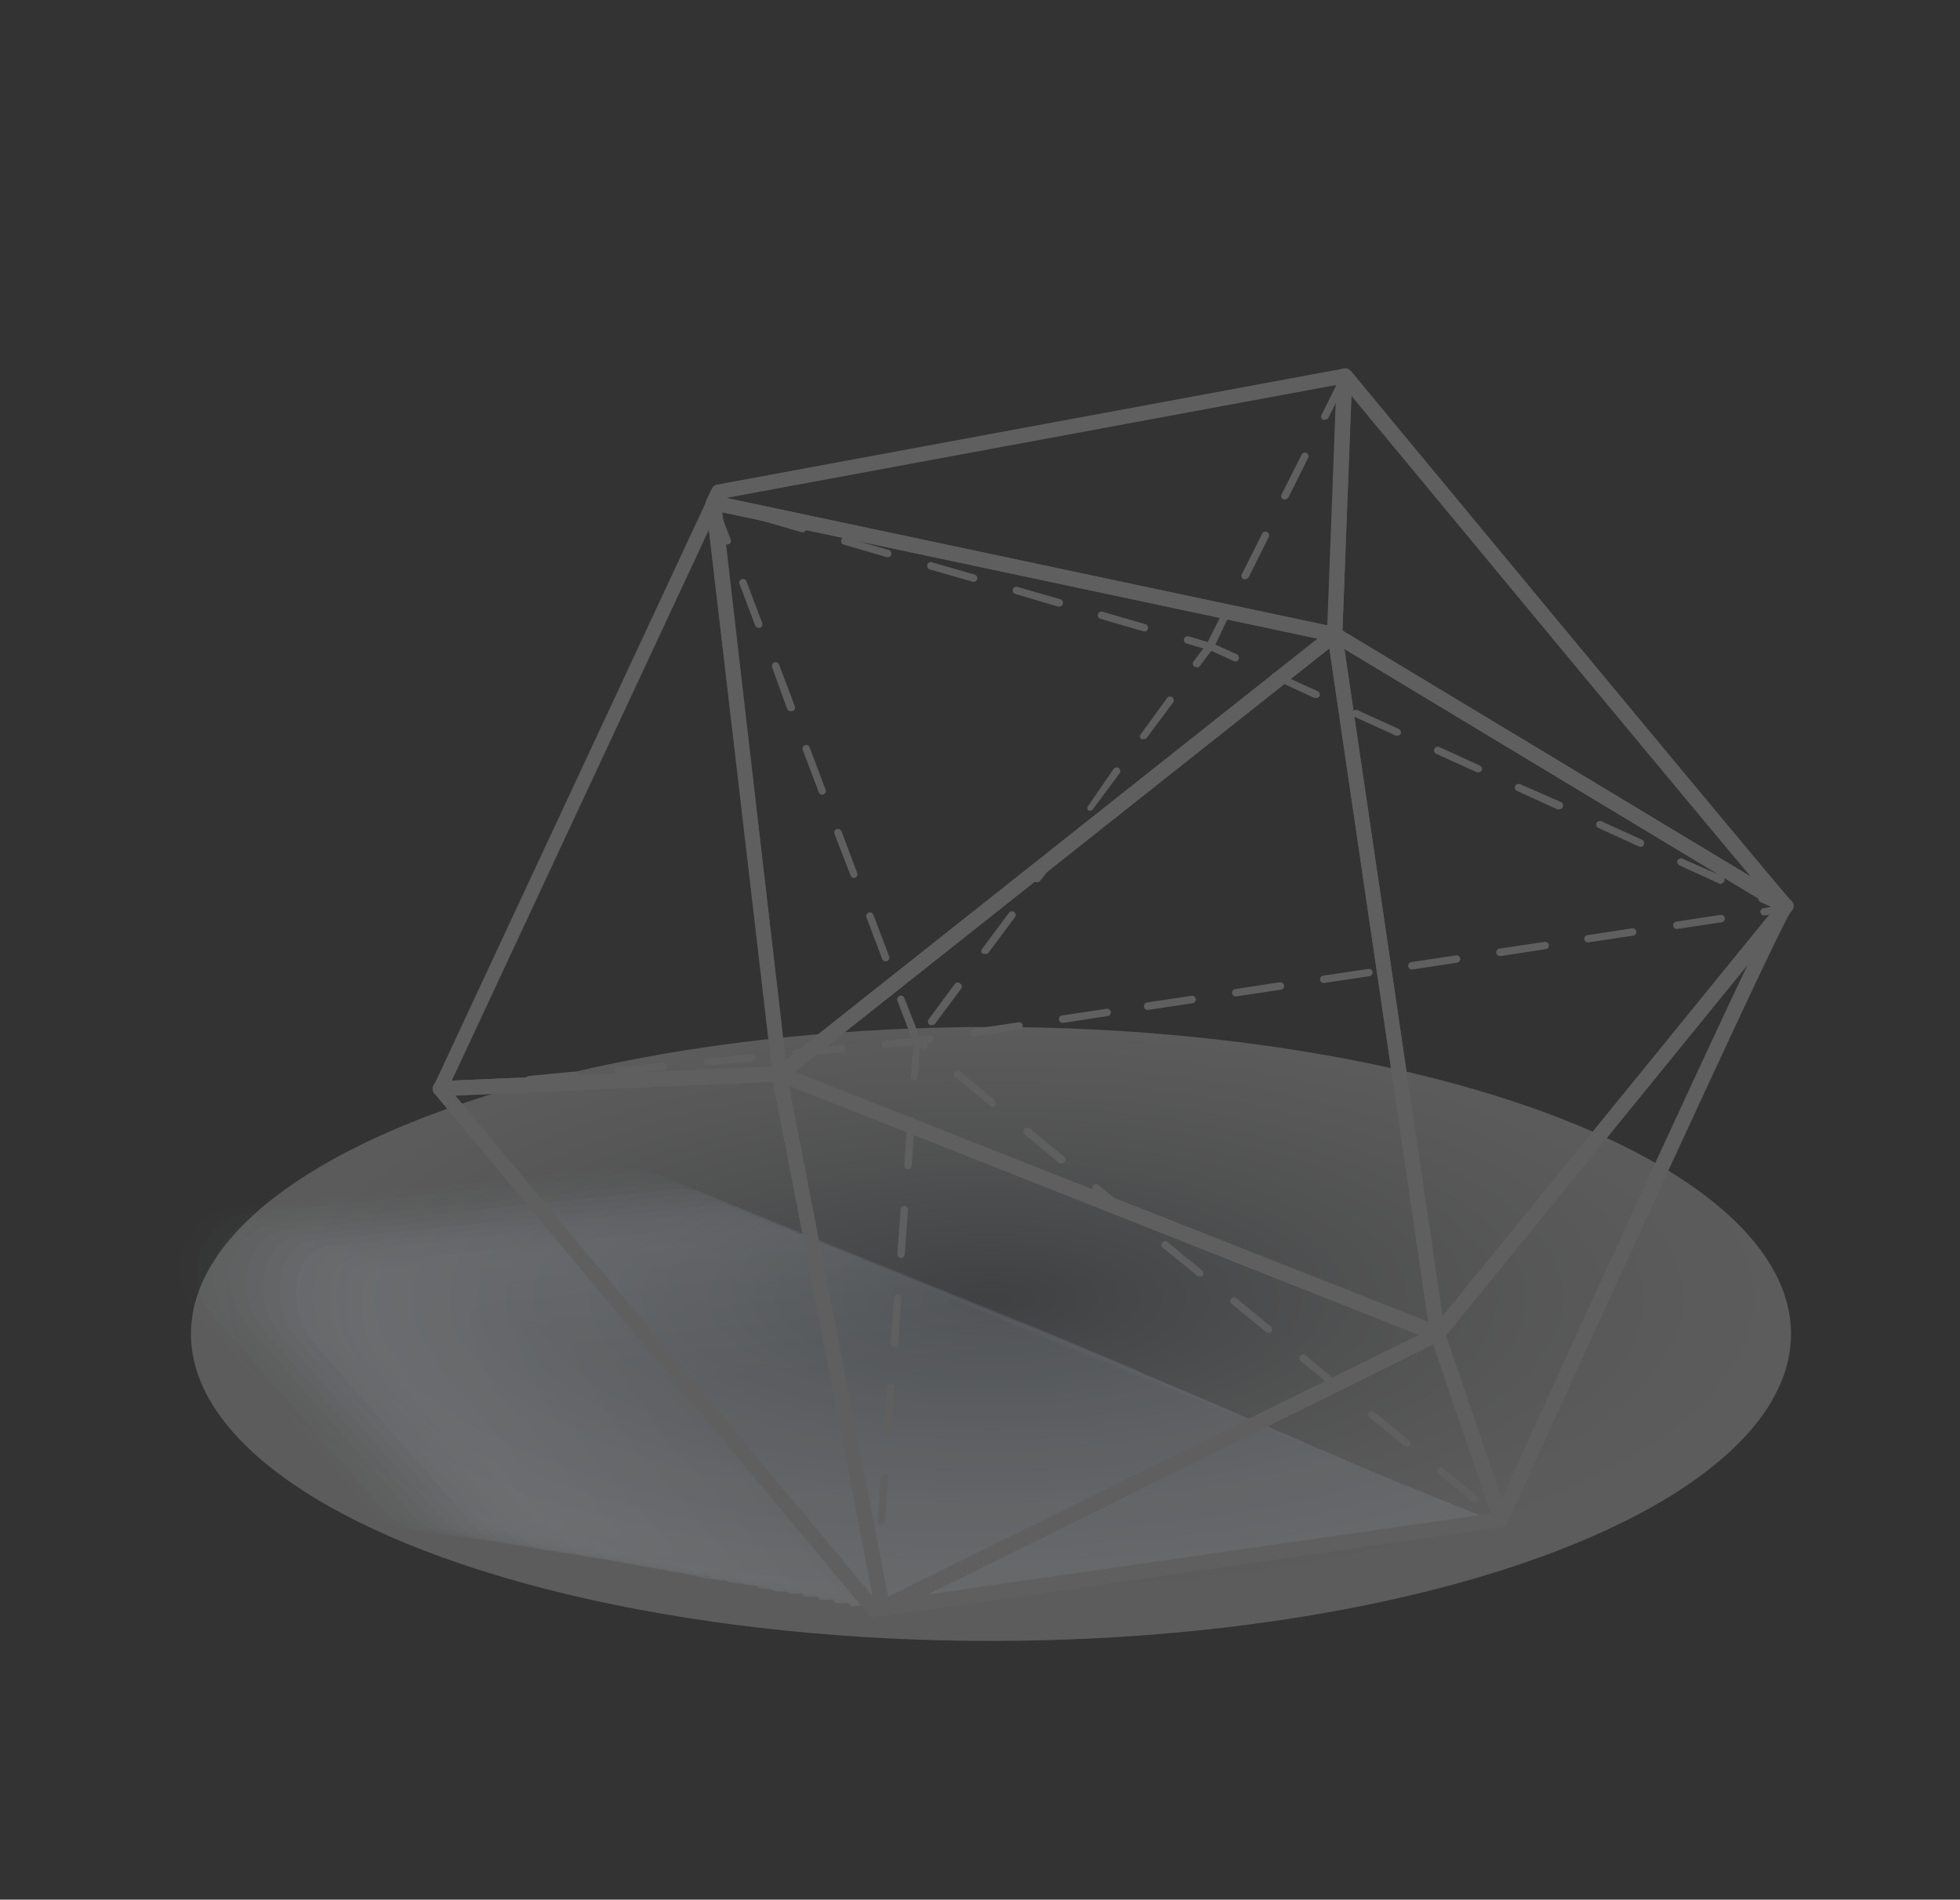<svg xmlns="http://www.w3.org/2000/svg" xmlns:xlink="http://www.w3.org/1999/xlink" viewBox="0 0 132 127.91"><rect x="0" y="0" width="132" height="127.91" fill="#333333" stroke="none"/><defs><style>.cls-1{isolation:isolate;}.cls-2,.cls-3{opacity:0.2;mix-blend-mode:multiply;}.cls-2{fill:url(#radial-gradient);}.cls-4{fill:#c1cdd9;opacity:0;}.cls-5{fill:#c0cbd7;opacity:0.03;}.cls-6{fill:#becad6;opacity:0.06;}.cls-7{fill:#bdc8d4;opacity:0.09;}.cls-8{fill:#bbc7d3;opacity:0.12;}.cls-9{fill:#bac5d1;opacity:0.15;}.cls-10{fill:#b9c4cf;opacity:0.18;}.cls-11{fill:#b7c2ce;opacity:0.21;}.cls-12{fill:#b6c1cc;opacity:0.24;}.cls-13{fill:#b4bfcb;opacity:0.26;}.cls-14{fill:#b3bec9;opacity:0.29;}.cls-15{fill:#b1bcc8;opacity:0.32;}.cls-16{fill:#b0bbc6;opacity:0.35;}.cls-17{fill:#afb9c4;opacity:0.38;}.cls-18{fill:#adb8c3;opacity:0.41;}.cls-19{fill:#acb6c1;opacity:0.44;}.cls-20{fill:#aab5c0;opacity:0.47;}.cls-21{fill:#a9b3be;opacity:0.5;}.cls-22{fill:#a8b2bc;opacity:0.53;}.cls-23{fill:#a6b1bb;opacity:0.56;}.cls-24{fill:#a5afb9;opacity:0.59;}.cls-25{fill:#a3aeb8;opacity:0.62;}.cls-26{fill:#a2acb6;opacity:0.65;}.cls-27{fill:#a1abb4;opacity:0.68;}.cls-28{fill:#9fa9b3;opacity:0.71;}.cls-29{fill:#9ea8b1;opacity:0.74;}.cls-30{fill:#9ca6b0;opacity:0.76;}.cls-31{fill:#9ba5ae;opacity:0.79;}.cls-32{fill:#99a3ad;opacity:0.82;}.cls-33{fill:#98a2ab;opacity:0.85;}.cls-34{fill:#97a0a9;opacity:0.88;}.cls-35{fill:#959fa8;opacity:0.91;}.cls-36{fill:#949da6;opacity:0.94;}.cls-37{fill:#929ca5;opacity:0.97;}.cls-38{fill:#919aa3;}.cls-39{fill:#5f5f5f;}</style><radialGradient id="radial-gradient" cx="66.74" cy="650.53" r="53.88" gradientTransform="translate(0 -159.79) scale(1 0.38)" gradientUnits="userSpaceOnUse"><stop offset="0" stop-color="#6e757d"/><stop offset="0.2" stop-color="#969ba1"/><stop offset="0.45" stop-color="#c3c6c9"/><stop offset="0.68" stop-color="#e4e5e7"/><stop offset="0.87" stop-color="#f8f8f9"/><stop offset="1" stop-color="#fff"/></radialGradient></defs><title>Artboard 6stex7</title><g class="cls-1"><g id="Ñëîé_1" data-name="Ñëîé 1"><g id="_4" data-name="4"><g id="_7" data-name="7"><ellipse class="cls-2" cx="66.74" cy="89.82" rx="53.88" ry="20.67"/><g class="cls-3"><path class="cls-4" d="M27.58,102.81,67.94,97a4.19,4.19,0,0,0,1-8L43,78.52a4.08,4.08,0,0,0-2-.28L14.73,81A4.19,4.19,0,0,0,12,87.92l11.81,13.5A4.2,4.2,0,0,0,27.58,102.81Z"/><path class="cls-5" d="M15.65,81.36a4.15,4.15,0,0,0-2.5,6.87l11.73,13.4A4.27,4.27,0,0,0,28.63,103l40.28-5.79c4.11-.59,4.56-6.33.71-7.88L43.9,78.89a4.24,4.24,0,0,0-2-.29Z"/><path class="cls-6" d="M16.58,81.72c-3.18.34-4.4,4.42-2.29,6.82l11.64,13.3a4.36,4.36,0,0,0,3.75,1.27l40.2-5.77c4-.57,4.19-6.24.46-7.75L44.78,79.26a4.47,4.47,0,0,0-2-.3Z"/><path class="cls-7" d="M17.5,82.08c-3.08.33-4.12,4.44-2.08,6.77L27,102.05a4.46,4.46,0,0,0,3.75,1.22L70.86,97.5c3.86-.55,3.81-6.14.19-7.6L45.66,79.64a4.26,4.26,0,0,0-2-.31Z"/><path class="cls-8" d="M18.42,82.45c-3,.31-3.84,4.46-1.86,6.71L28,102.26a4.56,4.56,0,0,0,3.76,1.16l40.05-5.75c3.74-.54,3.43-6-.07-7.47L46.54,80a4.68,4.68,0,0,0-1.95-.32Z"/><path class="cls-9" d="M19.34,82.81c-2.88.3-3.56,4.48-1.65,6.66l11.38,13a4.64,4.64,0,0,0,3.76,1.1l40-5.74c3.61-.52,3-6-.34-7.32L47.41,80.39a4.53,4.53,0,0,0-1.92-.33Z"/><path class="cls-10" d="M20.26,83.17c-2.78.29-3.28,4.51-1.44,6.61l11.3,12.9a4.81,4.81,0,0,0,3.76,1L73.78,98c3.49-.51,2.67-5.86-.59-7.18L48.29,80.76a4.65,4.65,0,0,0-1.91-.34Z"/><path class="cls-11" d="M21.18,83.53c-2.68.28-3,4.53-1.22,6.56l11.2,12.8c.75.85,2.66,1.15,3.77,1l39.83-5.72c3.36-.48,2.29-5.76-.86-7l-24.73-10a4.72,4.72,0,0,0-1.89-.34Z"/><path class="cls-12" d="M22.11,83.89c-2.59.27-2.73,4.56-1,6.51l11.12,12.7c.72.82,2.7,1.09,3.77.93l39.75-5.71c3.24-.46,1.91-5.66-1.12-6.89L50.05,81.51a4.87,4.87,0,0,0-1.88-.36Z"/><path class="cls-13" d="M23,84.25c-2.49.27-2.45,4.58-.8,6.46l11,12.6c.69.79,2.74,1,3.77.88l39.67-5.7c3.12-.45,1.54-5.57-1.38-6.75L50.93,81.88a4.81,4.81,0,0,0-1.86-.36Z"/><path class="cls-14" d="M24,84.62c-2.39.25-2.17,4.6-.59,6.4l11,12.5c.66.76,2.78,1,3.77.82l39.6-5.69c3-.43,1.16-5.48-1.64-6.61L51.81,82.25A5.17,5.17,0,0,0,50,81.88Z"/><path class="cls-15" d="M24.87,85c-2.28.24-1.89,4.62-.37,6.35l10.85,12.4c.64.73,2.83.9,3.78.76l39.52-5.67c2.87-.41.78-5.39-1.9-6.47L52.69,82.63a5.31,5.31,0,0,0-1.83-.39Z"/><path class="cls-16" d="M25.79,85.34c-2.18.23-1.61,4.65-.16,6.3l10.77,12.3c.61.69,2.88.84,3.78.71L79.63,99c2.74-.39.4-5.29-2.17-6.32L53.57,83a5.26,5.26,0,0,0-1.82-.39Z"/><path class="cls-17" d="M26.71,85.7c-2.08.22-1.33,4.67.05,6.25l10.69,12.21c.58.65,2.92.76,3.78.64L80.6,99.15c2.62-.38,0-5.2-2.43-6.19L54.45,83.37a6,6,0,0,0-1.8-.4Z"/><path class="cls-18" d="M27.63,86.06c-2,.21-1.05,4.7.27,6.2l10.6,12.11c.55.62,3,.7,3.78.58l39.3-5.64c2.49-.36-.36-5.1-2.69-6L55.33,83.75a6,6,0,0,0-1.79-.41Z"/><path class="cls-19" d="M28.56,86.42c-1.89.2-.78,4.72.47,6.15l10.51,12c.52.59,3,.64,3.8.53l39.21-5.64c2.37-.34-.73-5-3-5.9L56.2,84.12a6,6,0,0,0-1.76-.42Z"/><path class="cls-20" d="M29.48,86.79c-1.79.18-.5,4.74.69,6.09l10.42,11.91c.49.56,3,.58,3.8.47l39.14-5.62c2.24-.32-1.12-4.91-3.22-5.76L57.08,84.49a6.3,6.3,0,0,0-1.75-.42Z"/><path class="cls-21" d="M30.4,87.15c-1.69.17-.22,4.76.9,6L41.64,105c.46.53,3.09.51,3.8.41L84.5,99.8C86.62,99.5,83,95,81,94.19L58,84.87a6.67,6.67,0,0,0-1.73-.44Z"/><path class="cls-22" d="M31.32,87.51c-1.59.17.06,4.79,1.11,6l10.25,11.71c.44.5,3.15.45,3.81.36l39-5.6c2-.29-1.87-4.72-3.73-5.48l-22.9-9.25a6.6,6.6,0,0,0-1.72-.44Z"/><path class="cls-23" d="M32.24,87.87c-1.49.16.34,4.81,1.33,5.94l10.16,11.61c.41.47,3.19.39,3.81.3l38.91-5.59c1.87-.27-2.25-4.62-4-5.33L59.72,85.62a6.92,6.92,0,0,0-1.7-.46Z"/><path class="cls-24" d="M33.16,88.23c-1.39.15.62,4.84,1.54,5.89l10.08,11.51c.38.44,3.23.33,3.81.24l38.83-5.57c1.75-.25-2.62-4.53-4.26-5.19L60.6,86a7.31,7.31,0,0,0-1.69-.46Z"/><path class="cls-25" d="M34.09,88.59c-1.3.14.89,4.86,1.75,5.84l10,11.41c.35.41,3.27.26,3.81.19l38.76-5.57c1.62-.23-3-4.43-4.53-5l-22.39-9a7.71,7.71,0,0,0-1.67-.47Z"/><path class="cls-26" d="M35,89c-1.2.12,1.17,4.88,2,5.78l9.9,11.31c.33.38,3.32.2,3.82.13l38.68-5.56c1.5-.21-3.38-4.34-4.78-4.9l-22.23-9a9.24,9.24,0,0,0-1.66-.49Z"/><path class="cls-27" d="M35.93,89.32c-1.09.11,1.45,4.9,2.18,5.73l9.81,11.21c.3.34,3.36.14,3.82.07l38.61-5.54c1.37-.2-3.77-4.25-5-4.77L63.24,87.11a9.91,9.91,0,0,0-1.64-.49Z"/><path class="cls-28" d="M36.85,89.68c-1,.1,1.73,4.93,2.39,5.68L49,106.47c.27.31,3.4.08,3.82,0L91.32,101c1.25-.18-4.14-4.15-5.31-4.62L64.12,87.48a10.91,10.91,0,0,0-1.63-.5Z"/><path class="cls-29" d="M37.77,90c-.89.09,2,4.95,2.6,5.63l9.65,11c.24.28,3.45,0,3.82,0l38.45-5.52c1.13-.16-4.51-4.06-5.56-4.48L65,87.86a10.25,10.25,0,0,0-1.6-.51Z"/><path class="cls-30" d="M38.69,90.4c-.79.09,2.29,5,2.82,5.58l9.55,10.91c.22.25,3.5,0,3.83-.1l38.38-5.51c1-.14-4.9-4-5.83-4.34L65.87,88.23a13.41,13.41,0,0,0-1.59-.52Z"/><path class="cls-31" d="M39.61,90.76c-.69.08,2.57,5,3,5.53l9.47,10.81c.19.22,3.54-.11,3.83-.15l38.3-5.5c.87-.13-5.27-3.87-6.09-4.2L66.75,88.6a13.11,13.11,0,0,0-1.57-.52Z"/><path class="cls-32" d="M40.54,91.13c-.6.06,2.84,5,3.24,5.47l9.38,10.71A21.86,21.86,0,0,0,57,107.1l38.23-5.49c.74-.11-5.66-3.77-6.36-4L67.63,89a15.16,15.16,0,0,0-1.56-.54Z"/><path class="cls-33" d="M41.46,91.49c-.5.05,3.12,5,3.45,5.42l9.29,10.61a28.26,28.26,0,0,0,3.84-.26l38.15-5.49c.62-.08-6-3.67-6.61-3.91L68.51,89.35A14.82,14.82,0,0,0,67,88.81Z"/><path class="cls-34" d="M42.38,91.85c-.4,0,3.4,5.07,3.66,5.37l9.21,10.51a34.27,34.27,0,0,0,3.84-.32l38.08-5.47c.49-.07-6.41-3.58-6.88-3.77l-20.9-8.45c-.08,0-1.45-.56-1.53-.55Z"/><path class="cls-35" d="M43.3,92.21c-.3,0,3.68,5.09,3.88,5.32l9.12,10.41c.08.1,3.72-.36,3.84-.38l38-5.46c.37,0-6.79-3.48-7.14-3.62L70.27,90.1c-.06,0-1.45-.57-1.51-.57Z"/><path class="cls-36" d="M44.22,92.57c-.2,0,4,5.11,4.09,5.27l9,10.31c0,.07,3.76-.42,3.84-.43l37.92-5.45c.25,0-7.16-3.39-7.4-3.49L71.15,90.47s-1.46-.58-1.5-.57Z"/><path class="cls-37" d="M45.14,92.93c-.1,0,4.24,5.14,4.31,5.21l8.94,10.22s3.81-.49,3.85-.49l37.85-5.44c.12,0-7.55-3.29-7.66-3.34L72,90.85l-1.48-.59Z"/><polygon class="cls-38" points="59.44 108.58 101.06 102.6 71.44 90.63 46.06 93.3 59.44 108.58"/></g><path class="cls-39" d="M58.87,108.63h0a.25.25,0,0,1-.23-.27l.22-3a.24.24,0,0,1,.27-.23.25.25,0,0,1,.23.27l-.22,3A.25.25,0,0,1,58.87,108.63Zm2.83-.41a.24.24,0,0,1-.24-.21.25.25,0,0,1,.21-.29l3-.42a.25.25,0,0,1,.28.21.24.24,0,0,1-.21.28l-3,.43Zm5.94-.85a.24.24,0,0,1-.24-.22.25.25,0,0,1,.21-.28l3-.43a.26.26,0,0,1,.28.22.25.25,0,0,1-.21.28l-3,.43Zm5.94-.85a.26.26,0,0,1-.25-.22.25.25,0,0,1,.22-.28l3-.43a.25.25,0,0,1,.28.21.26.26,0,0,1-.21.29l-3,.42Zm5.94-.86a.25.25,0,0,1,0-.5l3-.42a.25.25,0,0,1,.29.21.25.25,0,0,1-.21.28l-3,.43Zm5.94-.85a.25.25,0,0,1,0-.5l3-.42a.25.25,0,0,1,.29.21.25.25,0,0,1-.21.28l-3,.43ZM91.4,104a.26.26,0,0,1-.25-.22.25.25,0,0,1,.21-.28l3-.43a.26.26,0,0,1,.29.21.26.26,0,0,1-.22.29l-3,.42Zm5.94-.86a.26.26,0,0,1-.25-.21.24.24,0,0,1,.21-.28l3-.43a.25.25,0,1,1,.07.49l-3,.43Zm-38-.45h0a.25.25,0,0,1-.23-.27l.22-3a.24.24,0,0,1,.27-.23.25.25,0,0,1,.23.26l-.23,3A.24.24,0,0,1,59.32,102.65Zm40-1.5a.27.27,0,0,1-.16-.06l-2.32-1.9a.25.25,0,0,1,0-.35.24.24,0,0,1,.35,0l2.32,1.9a.25.25,0,0,1,0,.35A.27.27,0,0,1,99.33,101.15Zm-4.64-3.8a.27.27,0,0,1-.16-.06l-2.32-1.9a.25.25,0,0,1,0-.35.24.24,0,0,1,.35,0l2.32,1.9a.25.25,0,0,1-.16.45Zm-34.93-.69h0a.26.26,0,0,1-.24-.27l.23-3a.25.25,0,0,1,.5,0l-.23,3A.25.25,0,0,1,59.76,96.66Zm30.29-3.12a.24.24,0,0,1-.16-.05l-2.32-1.9a.26.26,0,0,1,0-.36.25.25,0,0,1,.35,0l2.32,1.9a.24.24,0,0,1,0,.35A.25.25,0,0,1,90.05,93.54ZM60.21,90.68h0a.26.26,0,0,1-.23-.27l.23-3a.24.24,0,0,1,.26-.23.26.26,0,0,1,.24.27l-.23,3A.25.25,0,0,1,60.21,90.68Zm25.2-.94a.25.25,0,0,1-.16-.06l-2.32-1.9a.24.24,0,0,1,0-.35.25.25,0,0,1,.35,0l2.32,1.9a.25.25,0,0,1,0,.35A.25.25,0,0,1,85.41,89.74Zm-4.64-3.8a.25.25,0,0,1-.16-.06L78.29,84a.25.25,0,0,1,0-.35.26.26,0,0,1,.36,0l2.32,1.91a.25.25,0,0,1,0,.35A.25.25,0,0,1,80.77,85.94ZM60.66,84.7h0a.25.25,0,0,1-.23-.27l.23-3a.24.24,0,0,1,.26-.23.25.25,0,0,1,.23.26l-.22,3A.25.25,0,0,1,60.66,84.7Zm15.47-2.56a.25.25,0,0,1-.16-.06l-2.32-1.9a.25.25,0,1,1,.32-.39l2.32,1.9a.25.25,0,0,1,0,.35A.26.26,0,0,1,76.13,82.14Zm-15-3.43h0a.25.25,0,0,1-.23-.26l.22-3a.26.26,0,0,1,.27-.23.25.25,0,0,1,.23.27l-.22,3A.25.25,0,0,1,61.11,78.71Zm10.38-.38a.28.28,0,0,1-.16,0L69,76.37A.25.25,0,0,1,69,76a.26.26,0,0,1,.36,0l2.32,1.9a.25.25,0,0,1,0,.35A.25.25,0,0,1,71.49,78.33Zm-4.64-3.8a.23.23,0,0,1-.16-.06l-2.32-1.9a.25.25,0,1,1,.31-.38L67,74.09a.24.24,0,0,1,0,.35A.25.25,0,0,1,66.85,74.53Zm-5.29-1.8h0a.25.25,0,0,1-.23-.27l.18-2.39a.24.24,0,0,1,.15-.21.25.25,0,0,1,.25,0l.47.38a.26.26,0,0,1,0,.36.25.25,0,0,1-.35,0l-.1-.08-.14,1.91A.25.25,0,0,1,61.56,72.73Z"/><path class="cls-39" d="M29.63,73.55a.27.27,0,0,1-.25-.23.25.25,0,0,1,.23-.27l3-.3a.26.26,0,0,1,.28.23.25.25,0,0,1-.23.27l-3,.3Zm6-.6a.26.26,0,0,1-.25-.22.26.26,0,0,1,.23-.28l3-.29a.25.25,0,1,1,0,.49l-3,.3Zm6-.59a.25.25,0,0,1-.24-.23.23.23,0,0,1,.22-.27l3-.3a.26.26,0,0,1,.28.22.26.26,0,0,1-.23.28l-3,.29Zm6-.6a.25.25,0,0,1,0-.5l3-.3a.27.27,0,0,1,.28.23.25.25,0,0,1-.23.27l-3,.3Zm6-.6a.24.24,0,0,1-.24-.22.23.23,0,0,1,.22-.27l3-.3a.25.25,0,1,1,.05.49l-3,.3Zm6-.59a.25.25,0,0,1-.24-.23.24.24,0,0,1,.22-.27l2.25-.23.72-.11a.26.26,0,0,1,.28.21.25.25,0,0,1-.21.29l-.73.11-2.26.23Zm6-.79a.25.25,0,0,1,0-.5l3-.45a.25.25,0,0,1,.07.49l-3,.45Zm5.93-.91a.25.25,0,0,1,0-.5l3-.45a.25.25,0,0,1,.07.49l-3,.46ZM77.29,68a.24.24,0,0,1-.24-.21.25.25,0,0,1,.2-.29l3-.45a.24.24,0,0,1,.28.21.25.25,0,0,1-.2.29l-3,.45Zm5.93-.91a.23.23,0,0,1-.24-.21.24.24,0,0,1,.21-.28l3-.46a.27.27,0,0,1,.29.21.26.26,0,0,1-.21.29l-3,.45Zm5.93-.9a.25.25,0,0,1,0-.5l3-.45a.24.24,0,0,1,.29.2.26.26,0,0,1-.21.29l-3,.45Zm5.93-.91a.25.25,0,0,1-.24-.21.25.25,0,0,1,.21-.29l3-.45a.25.25,0,0,1,.29.21.25.25,0,0,1-.21.28l-3,.46Zm5.94-.91a.25.25,0,0,1,0-.5l3-.45a.25.25,0,0,1,.29.21.24.24,0,0,1-.21.28l-3,.46Zm5.93-.91a.26.26,0,0,1-.25-.21.24.24,0,0,1,.21-.28l3-.46a.25.25,0,0,1,.29.21A.26.26,0,0,1,110,63l-3,.45Zm5.93-.91a.25.25,0,0,1,0-.49l3-.46a.26.26,0,0,1,.28.21.25.25,0,0,1-.21.29l-3,.45Zm5.93-.9a.26.26,0,0,1-.25-.22.25.25,0,0,1,.21-.28l.52-.08-.72-.33a.25.25,0,0,1-.13-.33.26.26,0,0,1,.33-.13l1.49.68a.27.27,0,0,1,.15.26.28.28,0,0,1-.21.22l-1.35.2Zm-2.87-2.13-.1,0-2.73-1.25a.25.25,0,0,1-.13-.33.25.25,0,0,1,.33-.12L116,59a.26.26,0,0,1,.13.33A.28.28,0,0,1,115.94,59.48ZM110.48,57l-.1,0-2.73-1.25a.24.24,0,0,1-.13-.33.25.25,0,0,1,.33-.12l2.73,1.24a.25.25,0,0,1-.1.48ZM105,54.5a.16.16,0,0,1-.1,0l-2.73-1.24a.25.25,0,0,1-.13-.33.26.26,0,0,1,.33-.13L105.12,54a.25.25,0,0,1,.13.33A.27.27,0,0,1,105,54.5ZM99.56,52a.17.17,0,0,1-.1,0l-2.73-1.24a.25.25,0,0,1-.13-.33.26.26,0,0,1,.33-.13l2.73,1.25a.25.25,0,0,1,.13.33A.28.28,0,0,1,99.56,52ZM94.1,49.53a.17.17,0,0,1-.1,0l-2.73-1.24a.25.25,0,1,1,.2-.45l2.73,1.24a.26.26,0,0,1,.13.33A.26.26,0,0,1,94.1,49.53ZM88.64,47l-.1,0-2.73-1.25a.24.24,0,0,1-.13-.33.25.25,0,0,1,.33-.12l2.73,1.24a.26.26,0,0,1,.13.33A.25.25,0,0,1,88.64,47Zm-5.46-2.49-.1,0-1.73-.79a.25.25,0,0,1-.12-.33.25.25,0,0,1,.33-.12l1.72.78a.26.26,0,0,1,.13.34A.25.25,0,0,1,83.18,44.55Z"/><path class="cls-39" d="M61.74,70.34a.26.26,0,0,1-.24-.16l-1.06-2.8a.26.26,0,0,1,.15-.33.25.25,0,0,1,.32.15L62,70a.26.26,0,0,1-.15.33Zm1-1.3a.27.27,0,0,1-.15-.05.25.25,0,0,1-.05-.35l1.78-2.41a.25.25,0,0,1,.35,0,.24.24,0,0,1,.06.34l-1.79,2.41A.26.26,0,0,1,62.71,69Zm-3.1-4.31a.25.25,0,0,1-.23-.16l-1.06-2.81a.25.25,0,0,1,.47-.17l1.06,2.8a.24.24,0,0,1-.15.32A.15.15,0,0,1,59.61,64.73Zm6.67-.51a.3.3,0,0,1-.15,0,.25.25,0,0,1,0-.35l1.79-2.41a.25.25,0,1,1,.4.3l-1.79,2.41A.26.26,0,0,1,66.28,64.22Zm3.58-4.82a.27.27,0,0,1-.15,0,.24.24,0,0,1,0-.35l1.78-2.41a.25.25,0,0,1,.35-.05.25.25,0,0,1,.06.35L70.06,59.3A.28.28,0,0,1,69.86,59.4Zm-12.37-.28a.25.25,0,0,1-.23-.16L56.2,56.15a.24.24,0,0,1,.14-.32.26.26,0,0,1,.33.14l1.06,2.81a.25.25,0,0,1-.15.32Zm15.94-4.54a.3.3,0,0,1-.15,0,.25.25,0,0,1,0-.35L75,51.77a.25.25,0,1,1,.4.3l-1.79,2.41A.26.26,0,0,1,73.43,54.58ZM55.37,53.51a.25.25,0,0,1-.23-.17l-1.06-2.8a.25.25,0,1,1,.46-.18l1.06,2.81a.24.24,0,0,1-.14.32ZM77,49.76a.21.21,0,0,1-.15,0,.24.24,0,0,1,0-.35L78.6,47a.25.25,0,0,1,.4.3l-1.79,2.41A.25.25,0,0,1,77,49.76ZM53.25,47.89a.26.26,0,0,1-.24-.16L52,44.93a.27.27,0,0,1,.15-.33.26.26,0,0,1,.32.15l1.06,2.81a.25.25,0,0,1-.14.32Zm27.33-3a.23.23,0,0,1-.15,0,.25.25,0,0,1-.05-.35l.66-.88-1.13-.33a.25.25,0,0,1,.14-.48l1.48.43a.23.23,0,0,1,.16.16.24.24,0,0,1,0,.23l-.88,1.17A.22.22,0,0,1,80.58,44.94ZM77.1,42.51H77l-2.88-.84a.24.24,0,0,1-.17-.31.25.25,0,0,1,.31-.17l2.88.84a.25.25,0,0,1-.07.49Zm-26-.23a.26.26,0,0,1-.24-.16l-1.06-2.81a.25.25,0,0,1,.47-.17l1.06,2.8a.26.26,0,0,1-.14.33Zm20.21-1.44h-.07L68.39,40a.26.26,0,0,1-.18-.31.25.25,0,0,1,.31-.17l2.89.83a.25.25,0,0,1,.17.31A.25.25,0,0,1,71.34,40.84Zm-5.77-1.67H65.5l-2.88-.83a.25.25,0,0,1,.14-.48l2.88.83a.25.25,0,0,1,.17.31A.25.25,0,0,1,65.57,39.17Zm-5.76-1.66h-.07l-2.88-.84a.24.24,0,0,1-.17-.31.24.24,0,0,1,.31-.17l2.88.84a.25.25,0,0,1-.07.49ZM49,36.67a.25.25,0,0,1-.23-.16l-1-2.57a.27.27,0,0,1,.05-.26.25.25,0,0,1,.25-.07l.25.07a.25.25,0,0,1,.17.31.25.25,0,0,1-.11.15l.83,2.19a.25.25,0,0,1-.15.32Zm5-.83H54L51.09,35a.25.25,0,0,1,.14-.48l2.88.83a.26.26,0,0,1,.18.31A.27.27,0,0,1,54,35.84Z"/><path class="cls-39" d="M81.46,43.77a.2.2,0,0,1-.11,0,.25.25,0,0,1-.12-.34l1.06-2.1a.25.25,0,1,1,.44.22l-1,2.11A.24.24,0,0,1,81.46,43.77ZM83.85,39a.23.23,0,0,1-.11,0,.25.25,0,0,1-.11-.33L85,35.94a.25.25,0,0,1,.34-.12.26.26,0,0,1,.11.34l-1.34,2.68A.27.27,0,0,1,83.85,39Zm2.69-5.37a.2.2,0,0,1-.11,0,.25.25,0,0,1-.12-.34l1.35-2.68a.25.25,0,0,1,.33-.11.24.24,0,0,1,.11.33l-1.34,2.69A.25.25,0,0,1,86.54,33.61Zm2.68-5.36a.23.23,0,0,1-.11,0,.25.25,0,0,1-.11-.33l1.34-2.69a.26.26,0,0,1,.34-.11.26.26,0,0,1,.11.34l-1.34,2.68A.27.27,0,0,1,89.22,28.25Z"/><path class="cls-39" d="M101.06,102.82h0a.51.51,0,0,1-.45-.34L96.34,90a.5.5,0,0,1,.09-.47l23.34-28.68a.51.51,0,0,1,.68-.09.5.5,0,0,1,.13.67c-1.46,2.36-18.89,40.73-19.06,41.11A.51.51,0,0,1,101.06,102.82Zm-3.68-12.9,3.75,11c2.42-5.31,12.22-26.84,16.59-36Z"/><path class="cls-39" d="M59.44,108.8a.5.5,0,0,1-.22-1L96.6,89.37a.53.53,0,0,1,.41,0,.52.52,0,0,1,.28.3l4.25,12.5a.52.52,0,0,1-.05.42.49.49,0,0,1-.36.23l-41.62,6ZM96.53,90.52,62.47,107.36l37.93-5.45Z"/><path class="cls-39" d="M29.63,73.8a.49.49,0,0,1-.41-.22.51.51,0,0,1,0-.49l18.4-39.44a.51.51,0,0,1,.53-.28.5.5,0,0,1,.42.44L53,72.26a.51.51,0,0,1-.12.38.5.5,0,0,1-.36.18l-22.9,1ZM47.74,35.67,30.43,72.76,52,71.84Z"/><path class="cls-39" d="M58.87,108.88a.53.53,0,0,1-.39-.18L29.25,73.62a.49.49,0,0,1-.07-.52.48.48,0,0,1,.43-.3l22.9-1a.49.49,0,0,1,.52.44l.08.77,6.82,35.17a.49.49,0,0,1-.42.59l-.57.08ZM30.66,73.76l28.12,33.73-6.7-34.65Z"/><path class="cls-39" d="M89.9,43.23l-.11,0L47.93,34.34a.48.48,0,0,1-.34-.26.52.52,0,0,1,0-.44l.35-.73a.49.49,0,0,1,.36-.28l42.18-7.81a.53.53,0,0,1,.42.12.46.46,0,0,1,.17.39l-.67,17.41a.47.47,0,0,1-.19.38A.48.48,0,0,1,89.9,43.23Zm-41-9.7,40.49,8.58L90,25.92Z"/><path class="cls-39" d="M120.23,61.51a.59.59,0,0,1-.26-.07L89.64,43.15a.47.47,0,0,1-.24-.44l.67-17.41a.5.5,0,0,1,.33-.46A.52.52,0,0,1,91,25c.28.34,27.77,33.55,29.58,35.59a.51.51,0,0,1,.22.42.52.52,0,0,1-.51.5ZM90.41,42.45,117.88,59C112,52,95.06,31.53,91,26.64Z"/><path class="cls-39" d="M96.82,90.32a.27.27,0,0,1-.13,0,.49.49,0,0,1-.37-.4L89.4,42.8a.51.51,0,0,1,.22-.49.49.49,0,0,1,.53,0l30.34,18.28.09.07a.53.53,0,0,1,.06.69l-.09.12L97.21,90.14A.5.5,0,0,1,96.82,90.32ZM90.54,43.7l6.61,44.93,22.36-27.48Z"/><path class="cls-39" d="M59.44,108.8a.46.46,0,0,1-.22-.06.5.5,0,0,1-.27-.35L52.12,73.18,52,72.37a.51.51,0,0,1,.2-.45.52.52,0,0,1,.48-.07L97,89.36a.49.49,0,0,1,.32.44.5.5,0,0,1-.28.47L59.66,108.74A.43.43,0,0,1,59.44,108.8ZM53.12,73.09l6.69,34.47L95.59,89.87Z"/><path class="cls-39" d="M52.53,72.82a.43.43,0,0,1-.19,0,.49.49,0,0,1-.31-.4L47.54,33.92a.54.54,0,0,1,.18-.42.52.52,0,0,1,.42-.14L90,42.24a.48.48,0,0,1,.38.37.49.49,0,0,1-.17.51L52.84,72.71A.51.51,0,0,1,52.53,72.82ZM48.61,34.49l4.31,36.88L88.75,43Z"/><path class="cls-39" d="M96.82,90.32a.63.63,0,0,1-.19,0L52.35,72.78a.47.47,0,0,1-.31-.39.48.48,0,0,1,.18-.46l37.36-29.6a.53.53,0,0,1,.5-.07.51.51,0,0,1,.31.39l6.9,47a.54.54,0,0,1,0,.21.52.52,0,0,1-.51.5ZM53.52,72.17,96.2,89,89.53,43.65Z"/></g></g></g></g></svg>